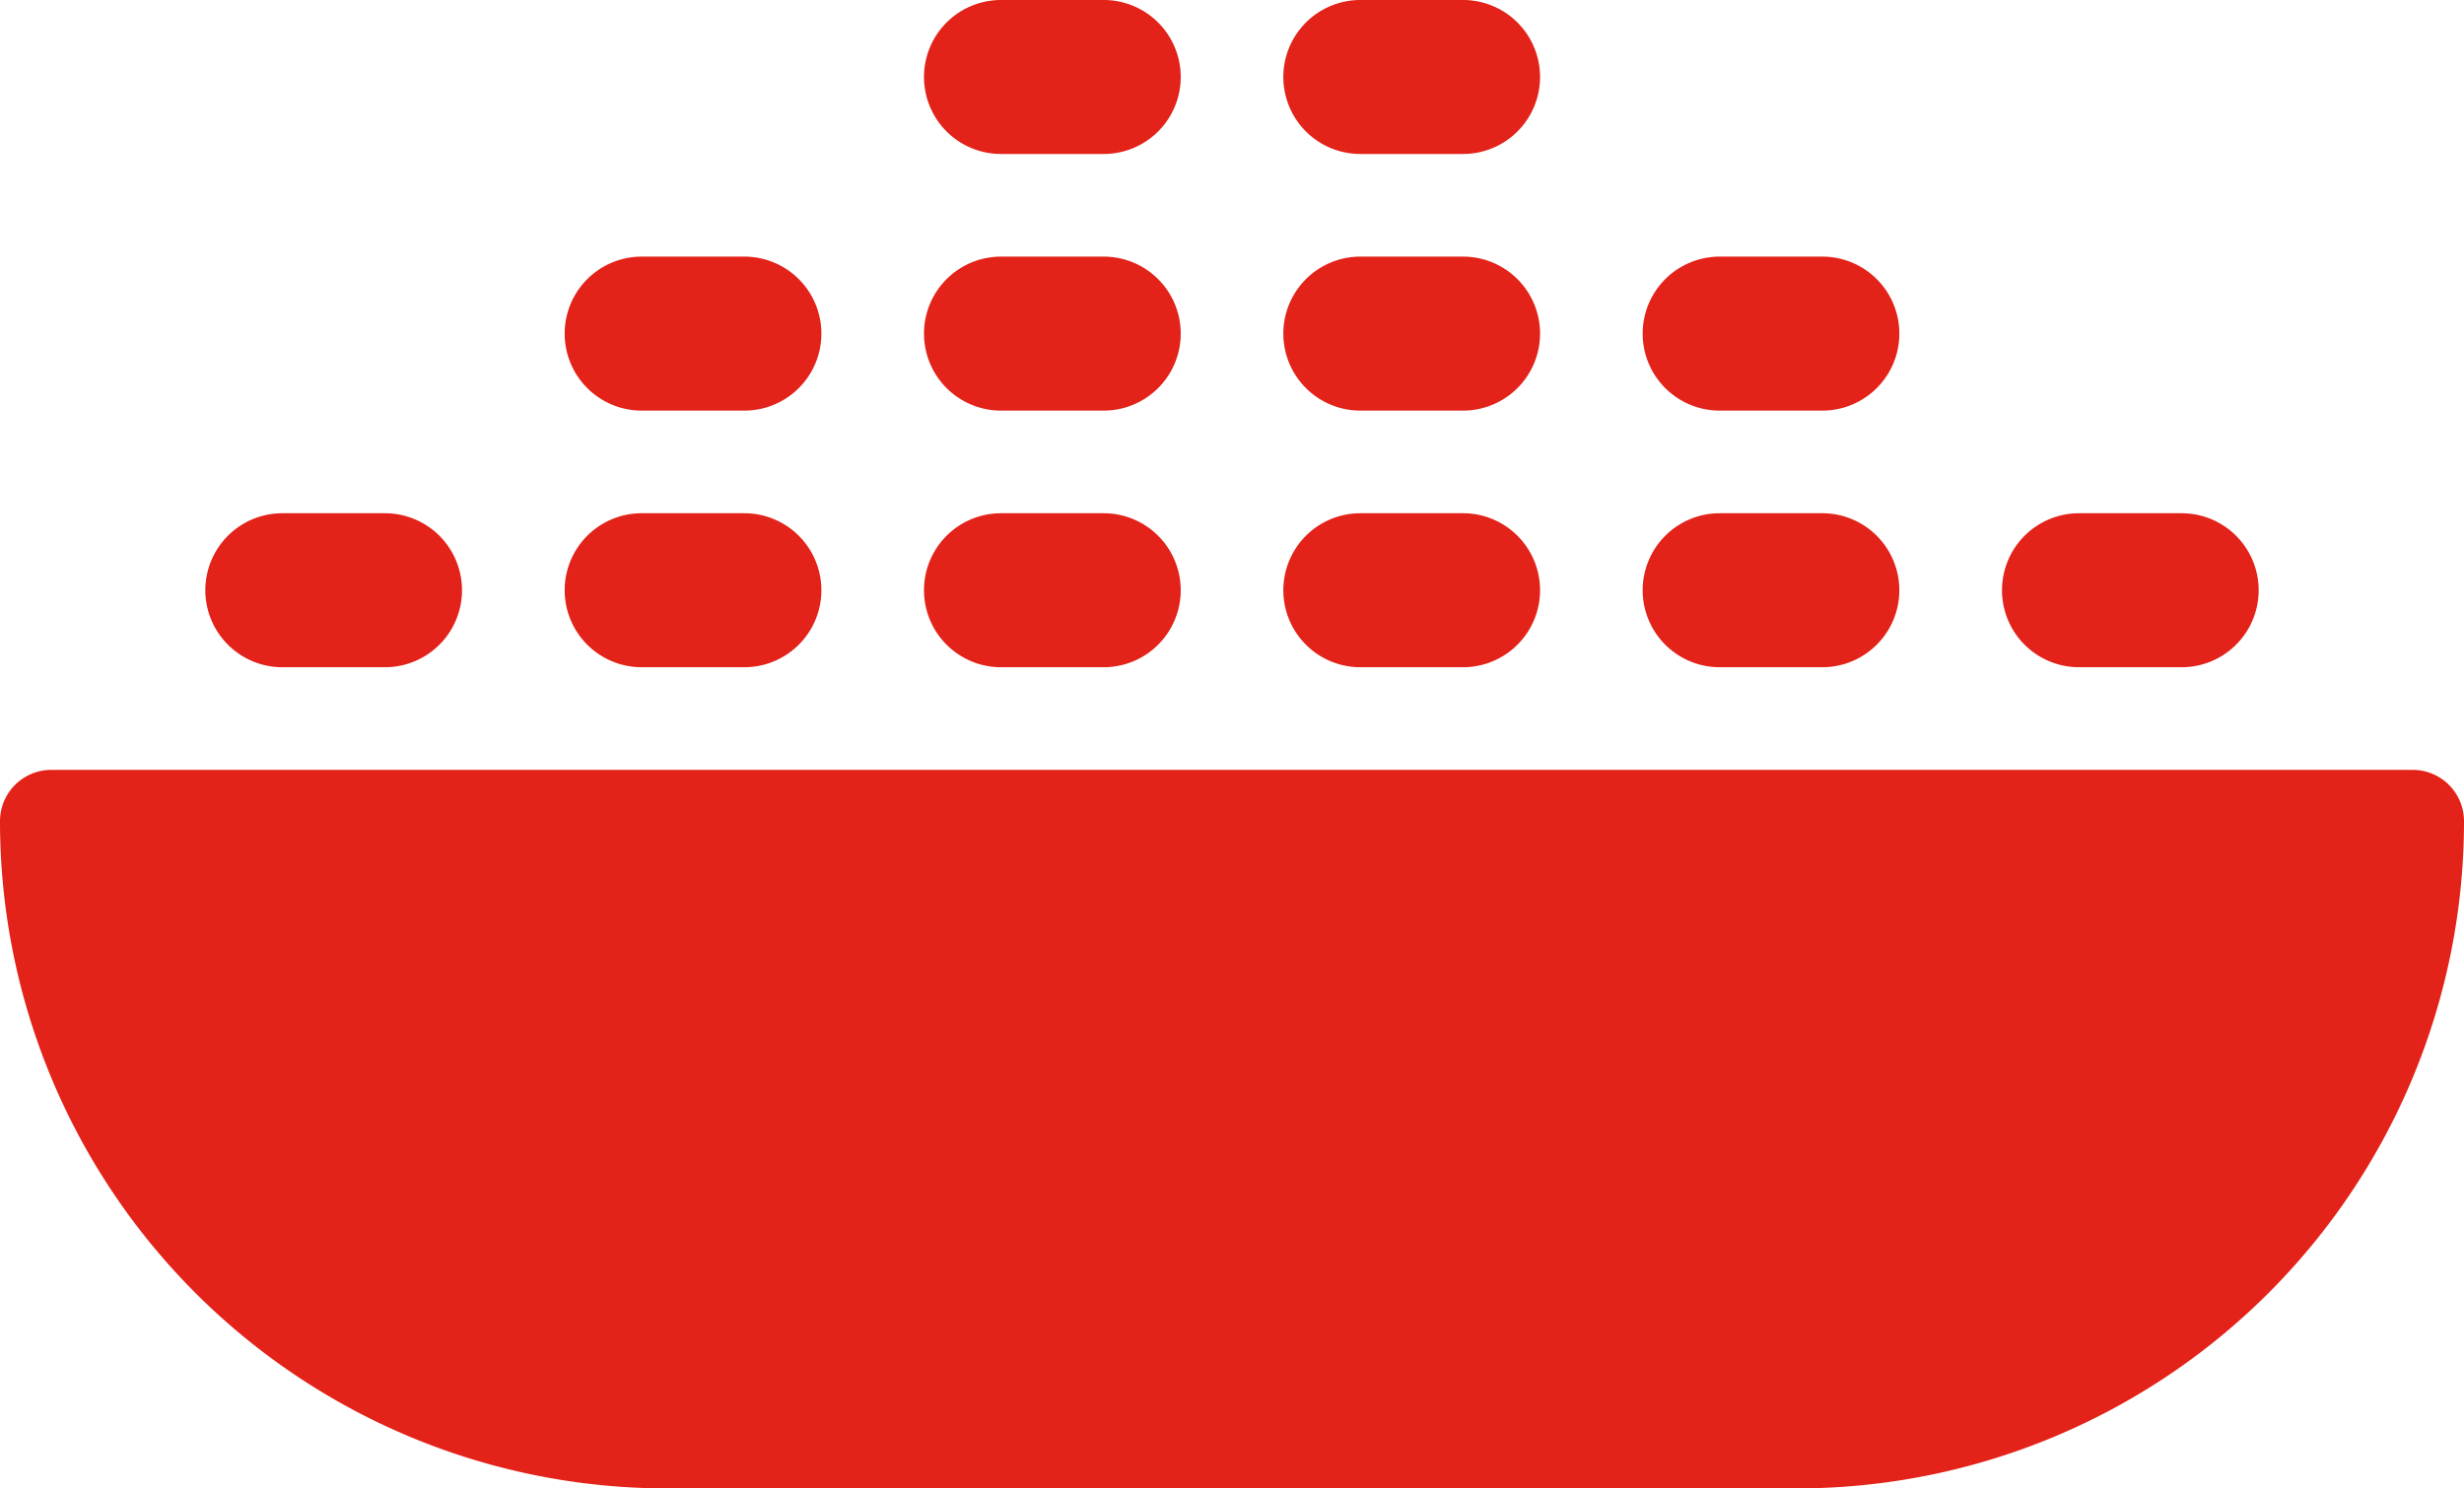 <svg fill="#E32219" xmlns="http://www.w3.org/2000/svg" viewBox="0 0 48 29" x="0px" y="0px"><title>Asset 480</title><g data-name="Layer 2"><g><path d="M5.499,13,7.5,13a1.5,1.5,0,0,0,0-3L5.5,10a1.5,1.5,0,0,0-0,3Z"></path><path d="M12.5,13l2.001 0a1.5,1.5,0,0,0,0-3L12.5,10a1.5,1.5,0,0,0-0,3Z"></path><path d="M19.5,13l2.001 0a1.5,1.5,0,0,0,0-3L19.5,10a1.5,1.5,0,0,0-0,3Z"></path><path d="M26.5,13l2.001 0a1.5,1.5,0,0,0,0-3L26.5,10a1.5,1.5,0,0,0-0,3Z"></path><path d="M33.5,13l2.0 0a1.5,1.5,0,0,0,0-3L33.5,10A1.5,1.5,0,1,0,33.5,13Z"></path><path d="M12.5,8l2.001 0a1.5,1.5,0,0,0,0-3L12.5,5a1.5,1.5,0,1,0-0,3Z"></path><path d="M19.5,8l2.001 0a1.5,1.5,0,0,0,0-3L19.5,5a1.5,1.5,0,1,0-0,3Z"></path><path d="M26.5,8l2.001 0a1.5,1.5,0,0,0,0-3L26.5,5a1.5,1.5,0,0,0-0,3Z"></path><path d="M19.5,3l2.001 0A1.5,1.5,0,0,0,21.501 0L19.5,0a1.5,1.5,0,0,0-0,3Z"></path><path d="M26.5,3l2.001 0A1.5,1.5,0,0,0,28.501 0L26.5,0a1.5,1.5,0,0,0-0,3Z"></path><path d="M33.5,8l2.0 0A1.5,1.5,0,0,0,35.501,5l-2.001-0A1.5,1.5,0,1,0,33.5,8Z"></path><path d="M40.5,13l2.0 0a1.5,1.5,0,0,0,0-3L40.5,10A1.5,1.5,0,1,0,40.5,13Z"></path><path d="M47,15H1a1,1,0,0,0-1,1,13,13,0,0,0,13,13H35a13,13,0,0,0,13-13A1,1,0,0,0,47,15Z"></path></g></g></svg>